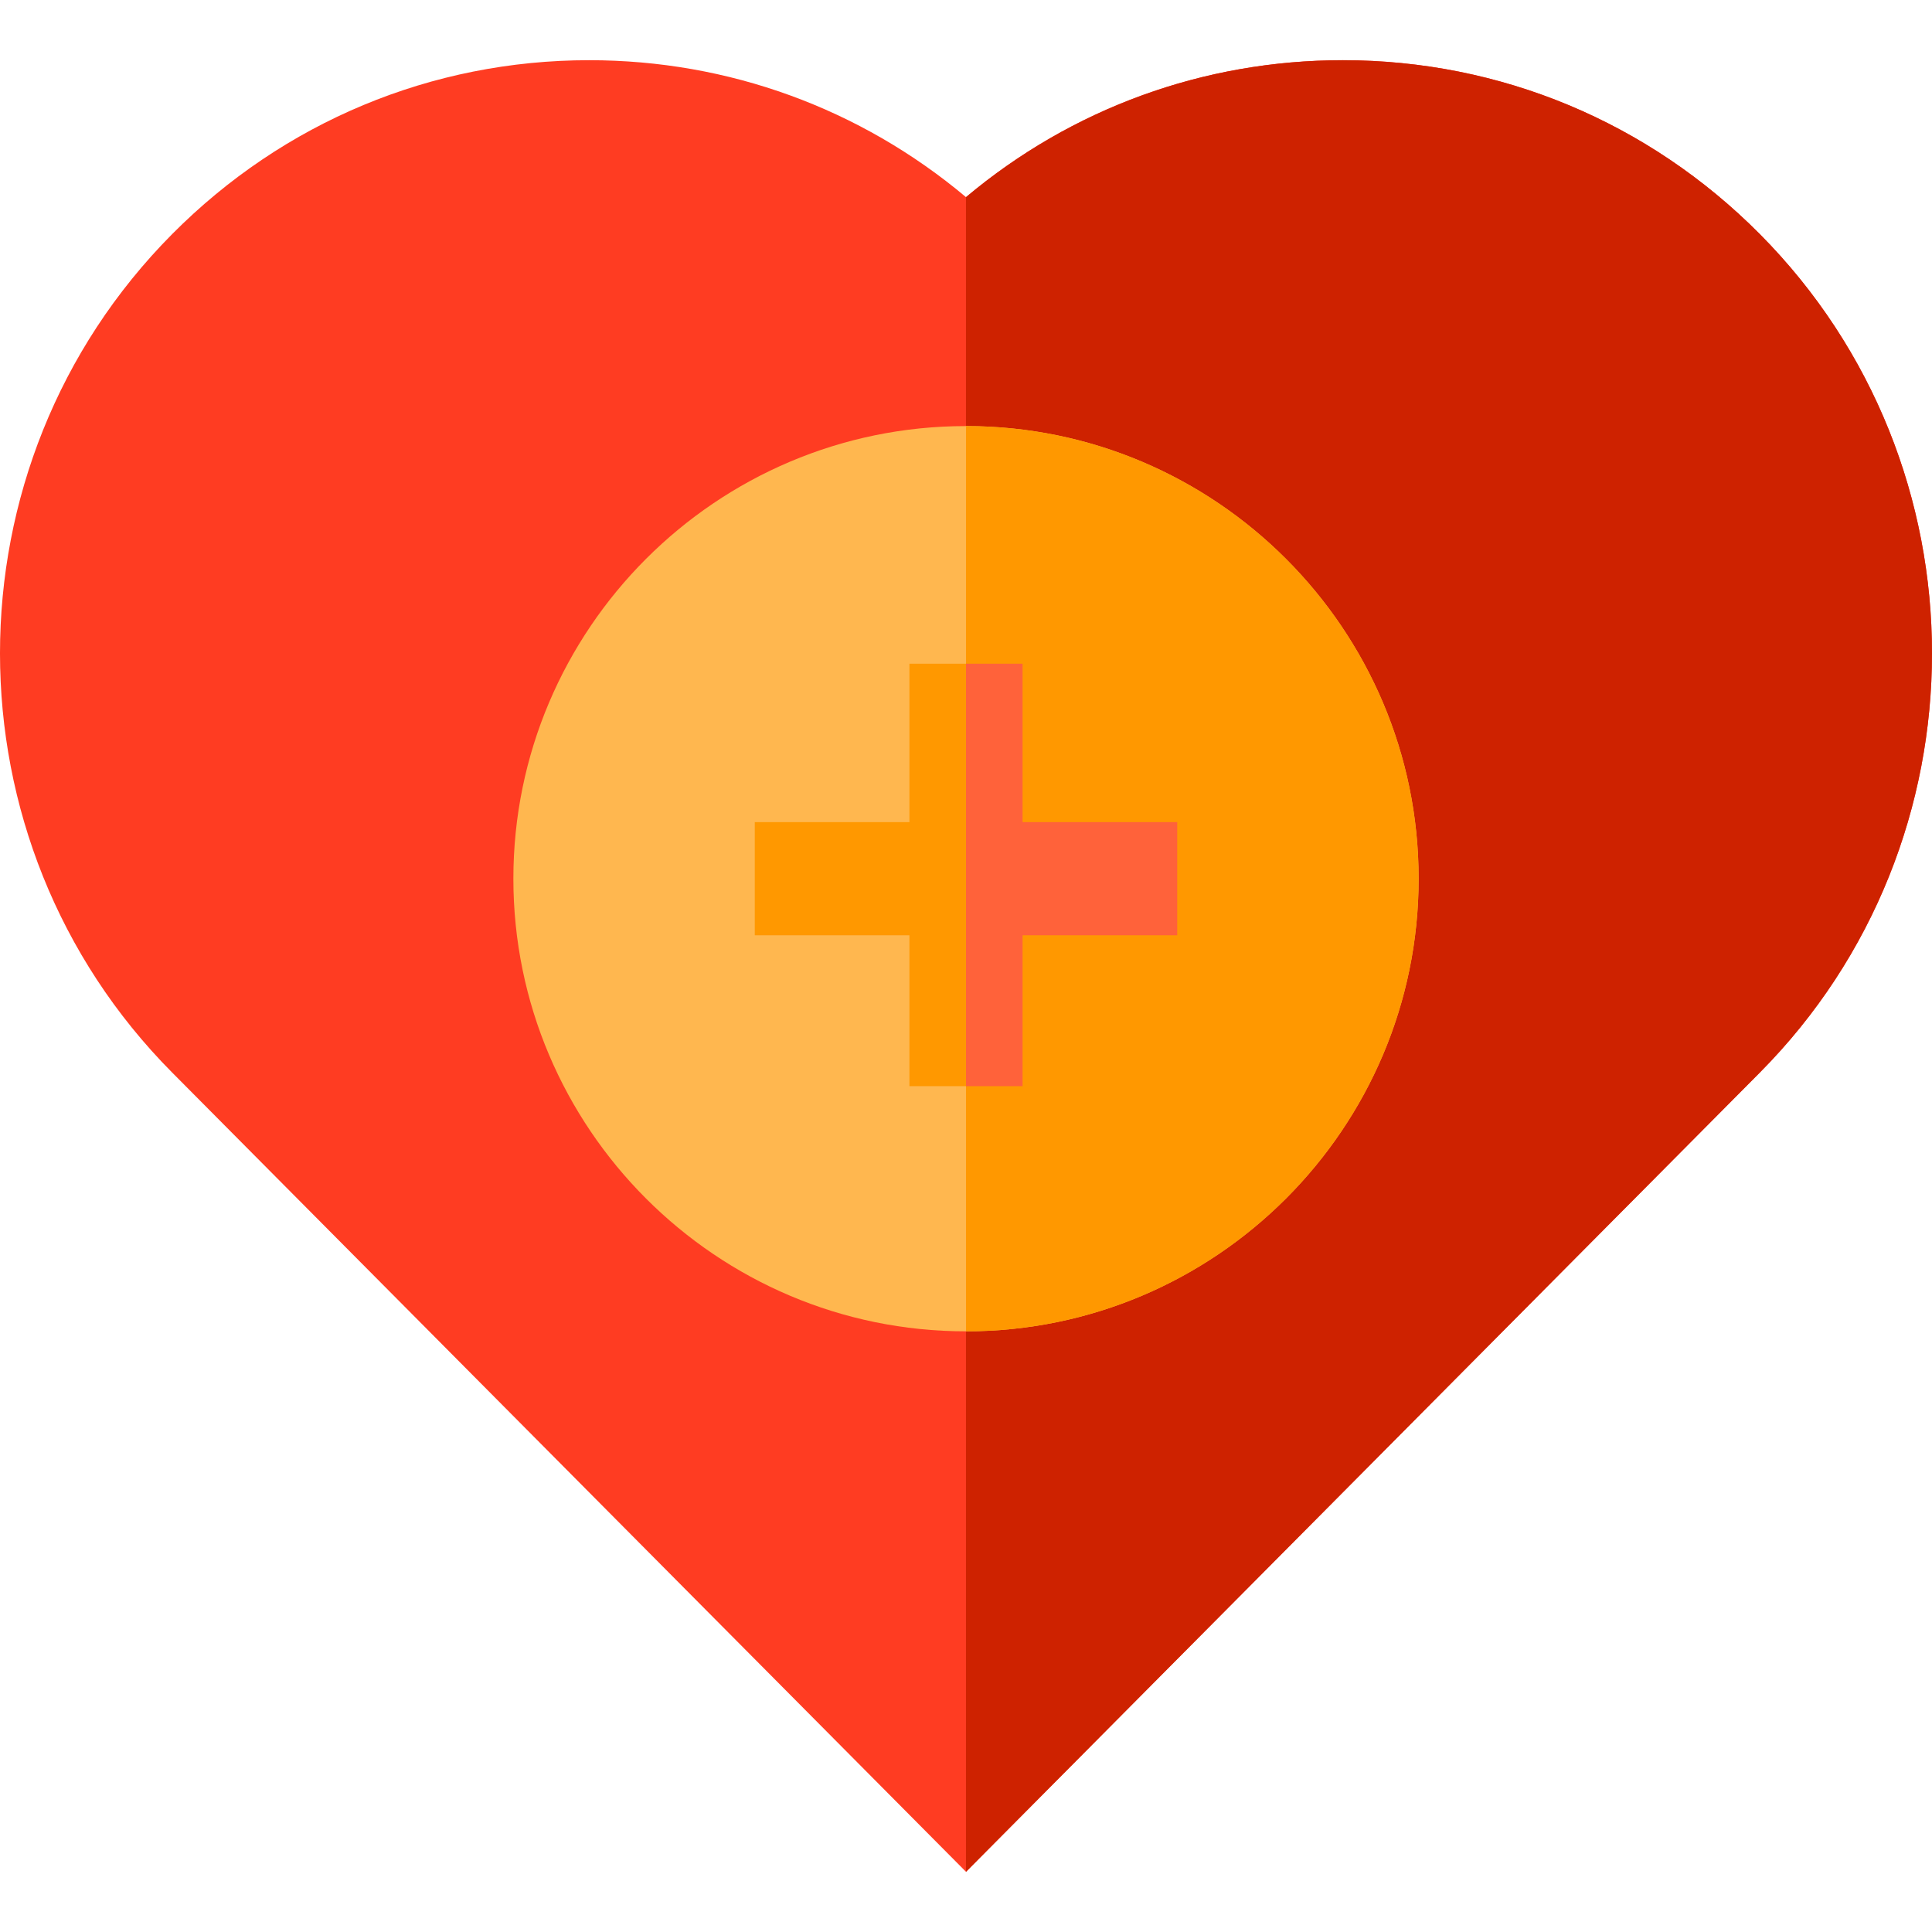 <!-- icon666.com - MILLIONS OF FREE VECTOR ICONS --><svg version="1.1" id="Capa_1" xmlns="http://www.w3.org/2000/svg" xmlns:xlink="http://www.w3.org/1999/xlink" x="0px" y="0px" viewBox="0 0 511.999 511.999" style="enable-background:new 0 0 511.999 511.999;" xml:space="preserve"><path style="fill:#FF3C22;" d="M256,496.046L45.637,284.247c-60.85-61.266-60.85-160.954,0-222.221 c29.51-29.711,68.753-46.073,110.5-46.073c36.911,0,71.863,12.79,99.862,36.289c28-23.5,62.952-36.289,99.862-36.289 c41.747,0,80.989,16.362,110.501,46.074l0,0c60.85,61.266,60.85,160.954,0,222.221L256,496.046z"></path><path style="fill:#CE2200;" d="M466.362,62.027c-29.51-29.711-68.753-46.073-110.501-46.073c-36.911,0-71.863,12.79-99.862,36.289 v443.803l210.362-211.799C527.211,222.981,527.211,123.294,466.362,62.027z"></path><path style="fill:#FFB74F;" d="M256,352.818c-66.141,0-119.952-53.81-119.952-119.952S189.858,112.914,256,112.914 s119.952,53.81,119.952,119.952S322.141,352.818,256,352.818z"></path><g><path style="fill:#FF9800;" d="M256,112.914v239.903c66.141,0,119.952-53.81,119.952-119.952S322.141,112.914,256,112.914z"></path><polygon style="fill:#FF9800;" points="311.977,217.872 270.993,217.872 270.993,175.889 241.006,175.889 241.006,217.872 200.022,217.872 200.022,247.86 241.006,247.86 241.006,287.844 270.993,287.844 270.993,247.86 311.977,247.86 "></polygon></g><polygon style="fill:#FF623A;" points="270.993,217.872 270.993,175.889 256,175.889 256,287.844 270.993,287.844 270.993,247.86 311.977,247.86 311.977,217.872 "></polygon></svg>